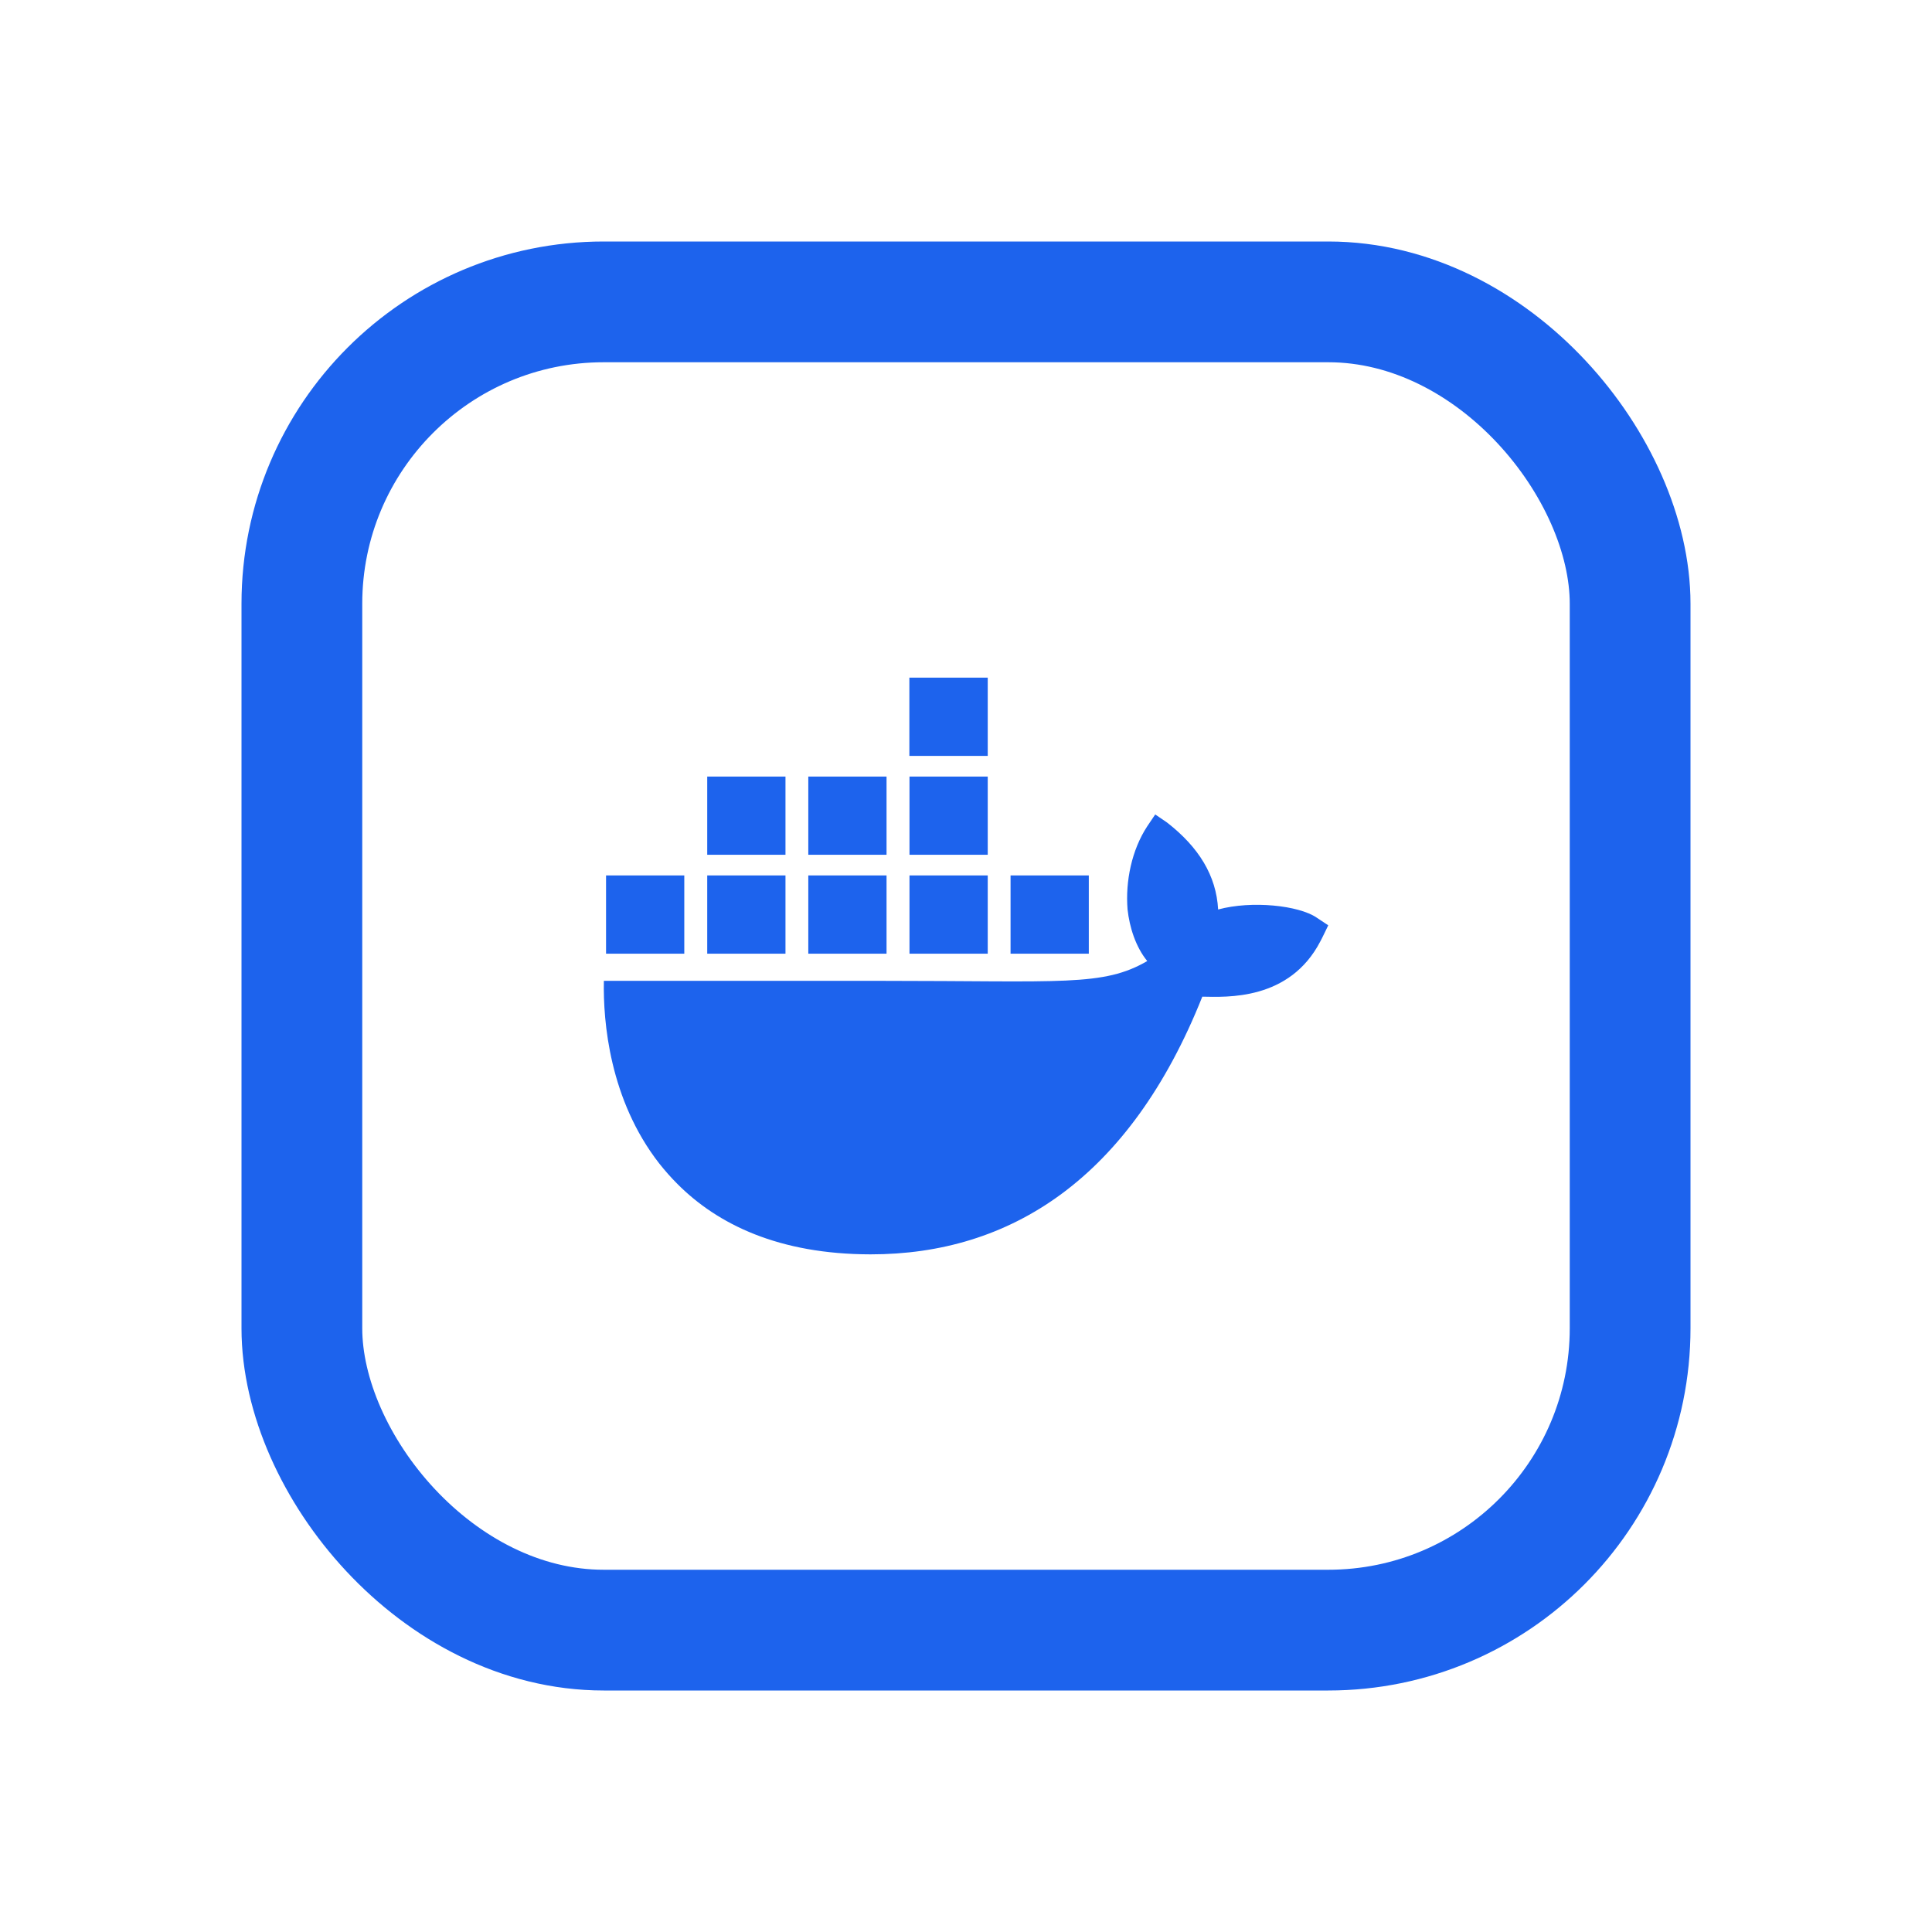 <svg width="16" height="16" viewBox="0 0 16 16" fill="none" xmlns="http://www.w3.org/2000/svg">
<rect x="2.5" y="2.5" width="11" height="11" rx="2.5" stroke="#1D63ED"/>
<path d="M10.902 7.598C10.755 7.499 10.369 7.456 10.088 7.532C10.073 7.252 9.928 7.016 9.664 6.811L9.567 6.745L9.501 6.843C9.373 7.038 9.319 7.297 9.338 7.532C9.354 7.677 9.404 7.84 9.501 7.959C9.136 8.171 8.799 8.123 7.306 8.123H5.001C4.994 8.46 5.048 9.108 5.46 9.636C5.506 9.694 5.556 9.751 5.61 9.805C5.945 10.141 6.452 10.387 7.209 10.388C8.365 10.389 9.355 9.764 9.957 8.254C10.156 8.257 10.679 8.289 10.935 7.795C10.941 7.786 11 7.663 11 7.663L10.902 7.598V7.598ZM6.505 7.25H5.857V7.898H6.505V7.25ZM7.342 7.25H6.694V7.898H7.342V7.25ZM8.18 7.25H7.532V7.898H8.18V7.25ZM9.017 7.25H8.369V7.898H9.017V7.25ZM5.668 7.25H5.019V7.898H5.667V7.25H5.668ZM6.505 6.431H5.857V7.079H6.505V6.431ZM7.342 6.431H6.694V7.079H7.342V6.431ZM8.18 6.431H7.532V7.079H8.18V6.431ZM8.18 5.612H7.531V6.26H8.18V5.612Z" fill="#1D63ED"/>
</svg>
